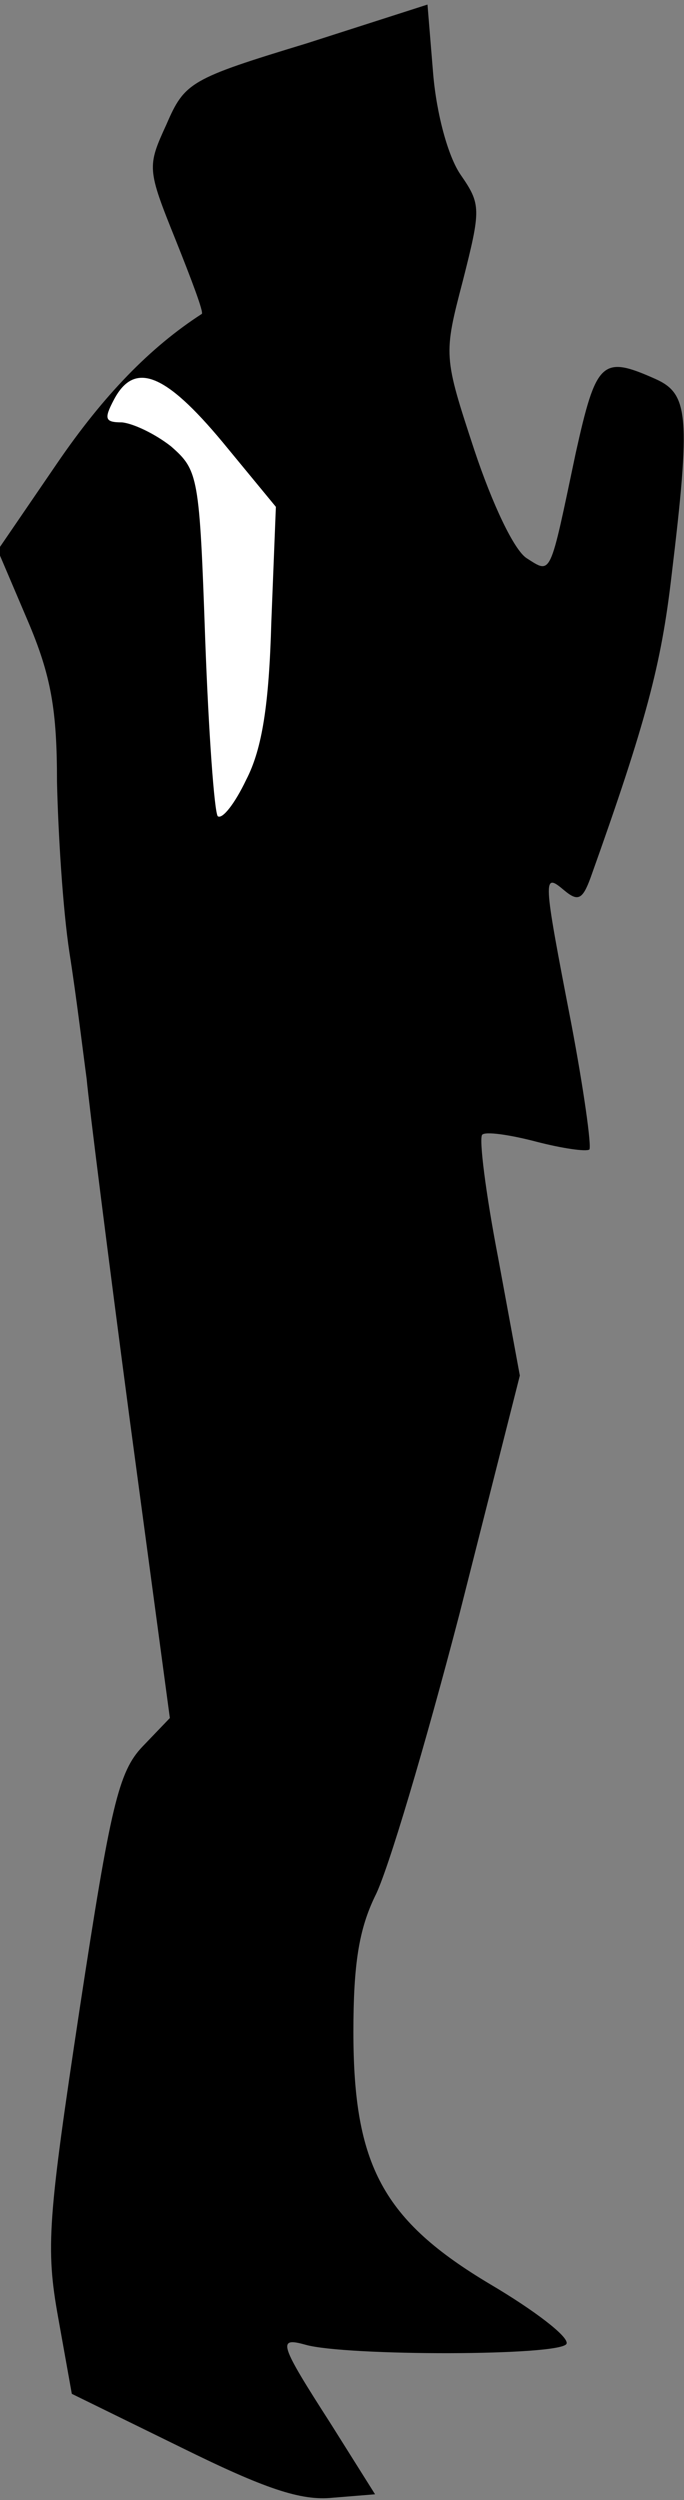 <?xml version="1.0" standalone="no"?>
<!DOCTYPE svg PUBLIC "-//W3C//DTD SVG 20010904//EN"
 "http://www.w3.org/TR/2001/REC-SVG-20010904/DTD/svg10.dtd">
<svg version="1.0" xmlns="http://www.w3.org/2000/svg"
 width="60pt" height="219pt" viewBox="0 0 60 219"
 preserveAspectRatio="xMidYMid meet">
<rect x="0" y="0" width="60" height="219" fill="#808080" stroke="none"/>
<g transform="translate(0,219) scale(0.1,-0.1)"
fill="#000000" stroke="none">
<path fill="#000000" stroke="none" d="M269 2152 c-102 -31 -107 -34 -123 -71
-17 -37 -17 -39 8 -101 14 -35 25 -64 23 -65 -45 -29 -86 -71 -127 -131 l-52
-76 26 -61 c21 -49 26 -79 26 -142 1 -44 5 -111 11 -150 6 -38 12 -88 15 -110
2 -22 19 -157 38 -300 l35 -260 -24 -25 c-21 -22 -28 -52 -55 -229 -28 -185
-30 -210 -19 -271 l12 -67 96 -47 c73 -36 105 -47 133 -44 l37 3 -39 62 c-45
70 -47 76 -22 69 35 -10 226 -10 229 1 2 6 -28 29 -67 52 -94 56 -120 104
-120 221 0 60 5 90 19 119 11 21 44 132 74 247 l53 209 -19 103 c-11 57 -17
105 -14 108 3 3 24 0 47 -6 23 -6 44 -9 47 -7 2 3 -5 53 -16 111 -25 129 -25
132 -6 116 12 -10 16 -8 23 11 49 137 62 187 71 264 17 141 15 160 -14 173
-47 21 -52 16 -70 -65 -23 -109 -21 -106 -43 -92 -11 7 -30 47 -46 95 -27 82
-27 83 -10 148 16 63 16 67 -2 93 -11 16 -21 53 -24 88 l-5 61 -106 -34z"/>
<path fill="#ffffff" stroke="none" d="M195 1803 l47 -57 -4 -101 c-2 -72 -8
-111 -22 -138 -10 -21 -21 -35 -25 -32 -3 4 -8 73 -11 155 -5 143 -6 148 -30
169 -14 11 -33 20 -43 21 -15 0 -16 3 -7 20 18 34 45 23 95 -37z"/>
</g>
</svg>
